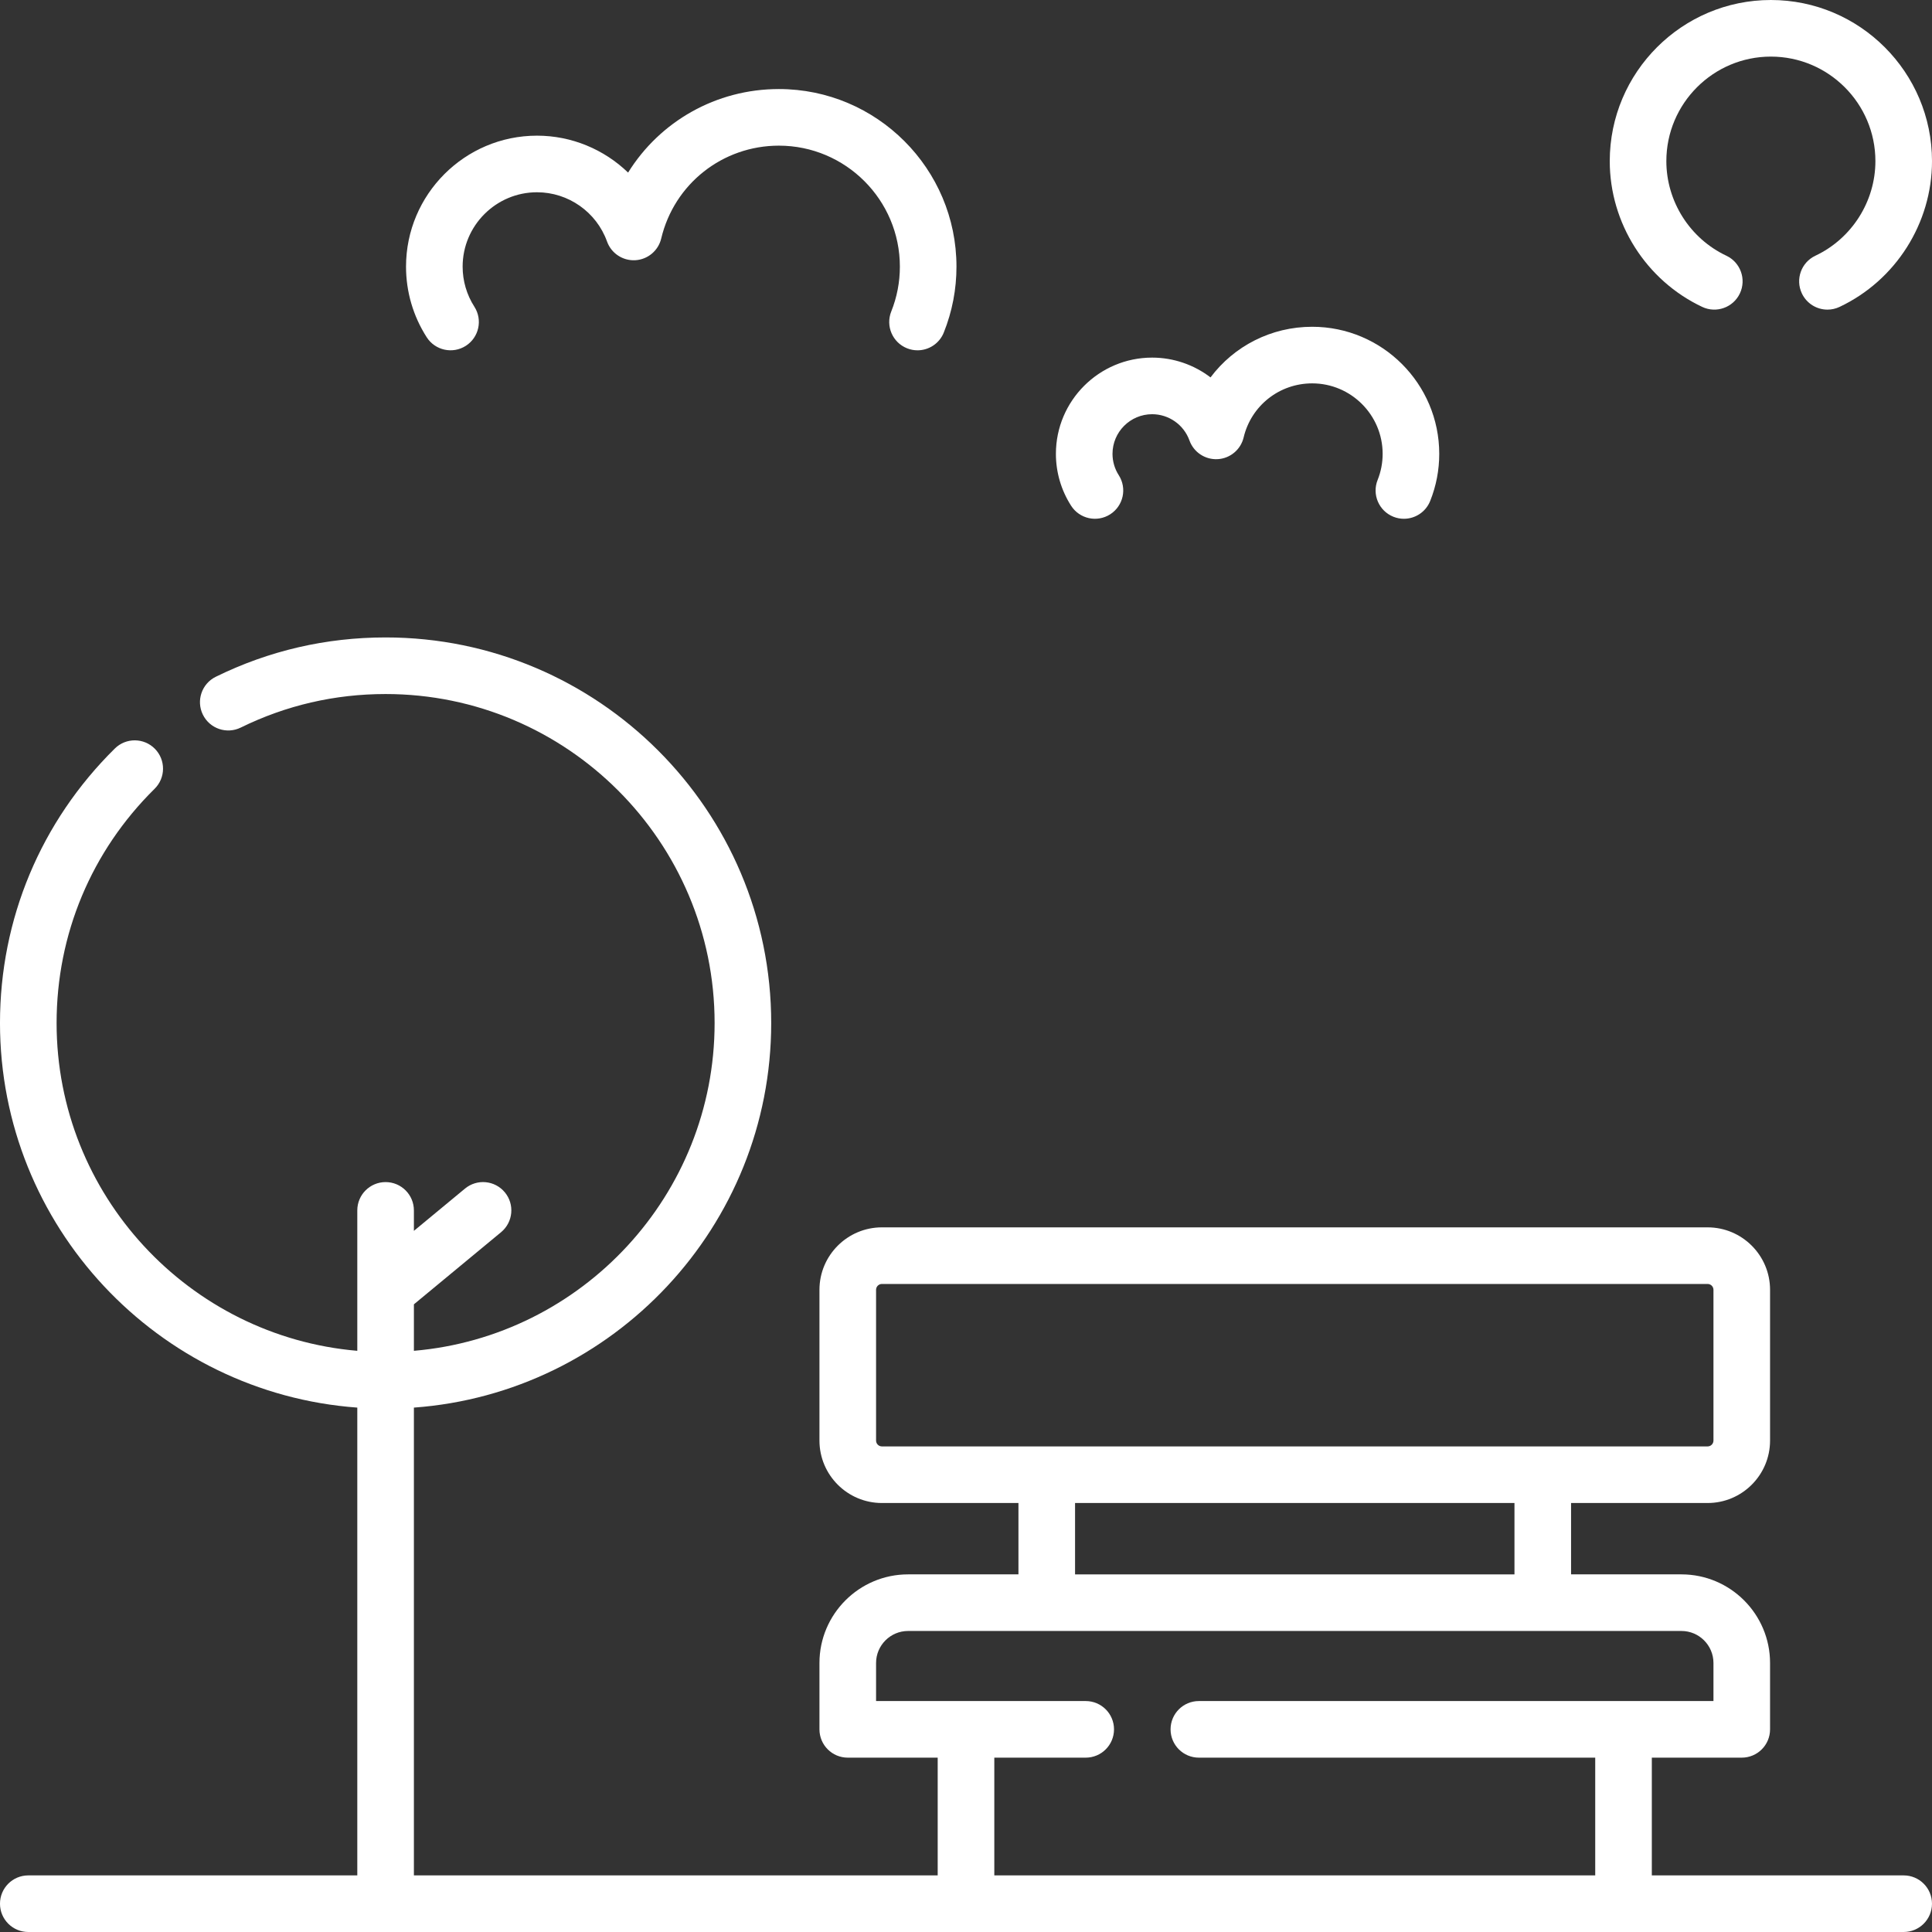 <svg id="Capa_1" enable-background="new 0 0 512 512" height="512" viewBox="0 0 512 512" width="512" style="fill:#fff;" xmlns="http://www.w3.org/2000/svg"><rect x="0" y="0" width="512" height="512" fill="#333333" stroke="none"/><path d="m504.5 497h-66.75v-31.204h23.834c4.143 0 7.5-3.357 7.5-7.5v-17.585c0-12.95-10.536-23.486-23.486-23.486h-29.248v-18.911h36.185c9.126 0 16.55-7.425 16.55-16.551v-39.95c0-9.126-7.424-16.55-16.55-16.55h-218.819c-9.125 0-16.55 7.424-16.55 16.55v39.95c0 9.126 7.424 16.551 16.55 16.551h36.185v18.911h-29.249c-12.95 0-23.486 10.536-23.486 23.486v17.585c0 4.143 3.358 7.5 7.5 7.5h23.834v31.204h-138.81v-123.97c52.859-3.853 94.69-48.089 94.69-101.914 0-56.348-45.842-102.19-102.19-102.19-15.779 0-30.919 3.507-45 10.425-3.718 1.826-5.251 6.32-3.425 10.038s6.321 5.249 10.038 3.425c12.006-5.897 24.921-8.888 38.387-8.888 48.077 0 87.19 39.113 87.19 87.19 0 45.55-35.112 83.048-79.69 86.864v-12.32l23.104-19.118c3.191-2.641 3.638-7.368.997-10.56-2.64-3.191-7.368-3.638-10.56-.997l-13.542 11.206v-5.427c0-4.143-3.358-7.5-7.5-7.5s-7.5 3.357-7.5 7.5v21.378.008 15.831c-44.577-3.817-79.689-41.315-79.689-86.865 0-23.513 9.224-45.559 25.972-62.077 2.949-2.909 2.982-7.657.073-10.606s-7.658-2.982-10.606-.073c-19.628 19.358-30.439 45.197-30.439 72.756 0 53.825 41.831 98.061 94.69 101.914v123.97h-87.19c-4.142 0-7.5 3.357-7.5 7.5s3.358 7.5 7.5 7.5h497c4.143 0 7.5-3.357 7.5-7.5s-3.357-7.5-7.5-7.5zm-272.333-115.237v-39.95c0-.854.695-1.55 1.55-1.55h218.818c.854 0 1.55.695 1.55 1.55v39.95c0 .855-.695 1.551-1.55 1.551h-218.819c-.854 0-1.549-.695-1.549-1.551zm52.734 16.551h116.449v18.911h-116.449zm-21.4 67.482h24.224c4.143 0 7.5-3.357 7.5-7.5s-3.357-7.5-7.5-7.5h-55.558v-10.085c0-4.68 3.807-8.486 8.486-8.486h204.945c4.68 0 8.486 3.807 8.486 8.486v10.085h-136.372c-4.143 0-7.5 3.357-7.5 7.5s3.357 7.5 7.5 7.5h105.038v31.204h-159.249z"/><path d="m123.451 91.646c3.486-2.237 4.499-6.876 2.262-10.363-2.036-3.172-3.111-6.845-3.111-10.62 0-10.869 8.843-19.712 19.712-19.712 8.298 0 15.756 5.246 18.557 13.054 1.121 3.124 4.168 5.135 7.475 4.956 3.313-.184 6.112-2.523 6.881-5.751 3.449-14.491 16.272-24.611 31.184-24.611 17.681 0 32.065 14.384 32.065 32.065 0 4.092-.769 8.092-2.286 11.887-1.537 3.847.335 8.21 4.181 9.748.913.365 1.854.538 2.781.538 2.978 0 5.794-1.785 6.967-4.719 2.228-5.574 3.357-11.446 3.357-17.454 0-25.952-21.113-47.065-47.065-47.065-16.674 0-31.569 8.623-39.959 22.138-6.347-6.131-14.95-9.785-24.138-9.785-19.141 0-34.712 15.572-34.712 34.712 0 6.653 1.897 13.126 5.486 18.721 2.237 3.484 6.876 4.496 10.363 2.261z"/><path d="m294.221 136.292c3.486-2.237 4.498-6.877 2.261-10.363-1.083-1.689-1.656-3.645-1.656-5.655 0-5.792 4.712-10.504 10.504-10.504 4.422 0 8.396 2.795 9.889 6.957 1.121 3.124 4.167 5.137 7.475 4.955 3.313-.184 6.112-2.523 6.881-5.751 2.009-8.439 9.478-14.333 18.163-14.333 10.299 0 18.677 8.378 18.677 18.677 0 2.383-.448 4.712-1.331 6.924-1.536 3.847.336 8.21 4.183 9.747.913.365 1.854.537 2.78.537 2.978 0 5.795-1.786 6.967-4.72 1.594-3.989 2.401-8.19 2.401-12.488 0-18.569-15.107-33.677-33.677-33.677-10.901 0-20.739 5.151-26.936 13.417-4.354-3.322-9.759-5.244-15.472-5.244-14.063 0-25.504 11.441-25.504 25.504 0 4.889 1.395 9.646 4.033 13.757 2.237 3.486 6.875 4.497 10.362 2.26z"/><path d="m451.107 81.335c3.745 1.765 8.216.162 9.982-3.584 1.768-3.747.162-8.216-3.584-9.983-9.663-4.557-15.906-14.396-15.906-25.067.001-15.275 12.426-27.701 27.701-27.701s27.7 12.426 27.7 27.701c0 10.671-6.243 20.51-15.906 25.067-3.746 1.767-5.352 6.236-3.584 9.983 1.279 2.713 3.976 4.303 6.788 4.303 1.072 0 2.16-.231 3.194-.718 14.888-7.022 24.508-22.187 24.508-38.635 0-23.546-19.155-42.701-42.7-42.701s-42.7 19.155-42.7 42.701c0 16.448 9.62 31.613 24.507 38.634z"/></svg>